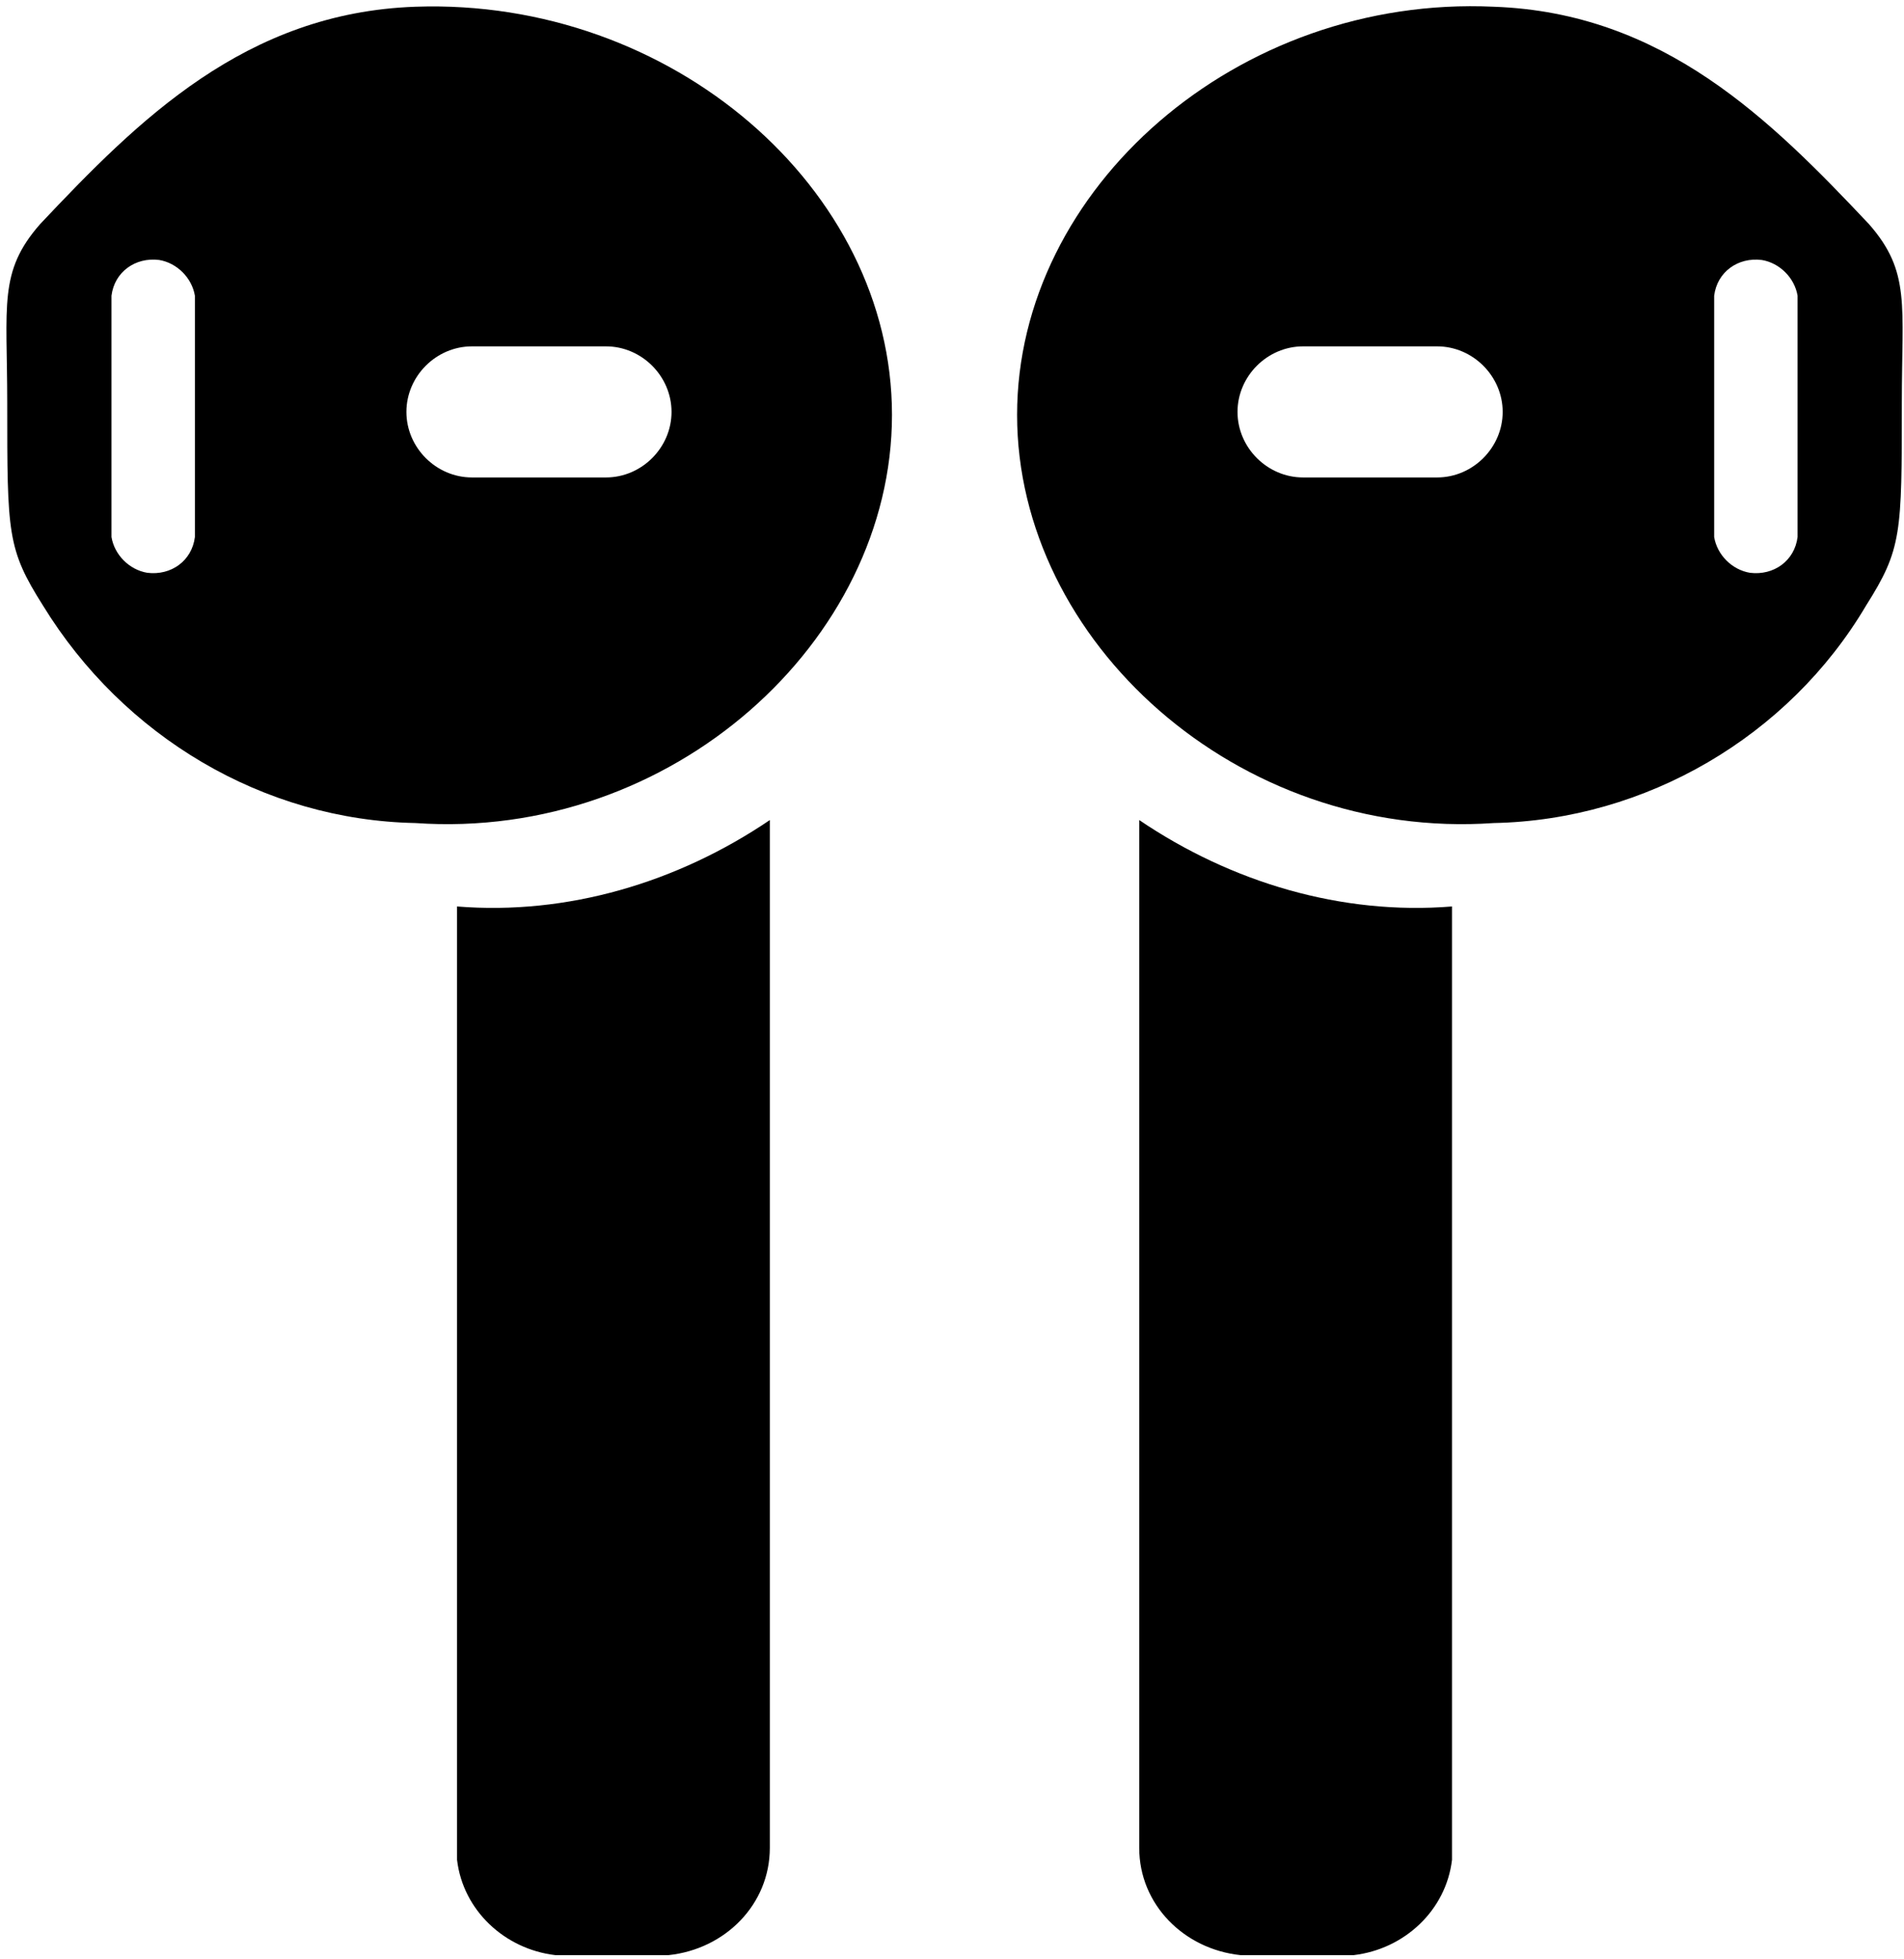 <svg width="69" height="71" viewBox="0 0 69 71" fill="none" xmlns="http://www.w3.org/2000/svg">
<path d="M52.62 67.392C52.404 69.227 50.893 70.631 49.057 70.847H44.955C42.904 70.631 41.285 69.011 41.285 66.96V29.716C44.631 31.983 48.626 33.17 52.62 32.847V67.392Z" fill="black"/>
<path d="M36.859 15.034C36.859 23.239 44.847 30.472 54.132 29.824C59.637 29.716 64.819 26.693 67.626 21.943C68.921 19.892 68.921 19.352 68.921 14.602C68.921 11.04 69.245 9.852 67.734 8.125C64.171 4.347 60.285 0.46 54.132 0.244C44.847 -0.187 36.859 6.83 36.859 15.034ZM62.12 10.716C62.228 9.852 62.984 9.313 63.847 9.421C64.495 9.528 65.035 10.068 65.143 10.716V19.46C65.035 20.324 64.279 20.864 63.416 20.756C62.768 20.648 62.228 20.108 62.12 19.46V10.716ZM44.847 14.926C44.847 13.631 45.927 12.551 47.222 12.551H52.081C53.376 12.551 54.456 13.631 54.456 14.926C54.456 16.222 53.376 17.301 52.081 17.301H47.222C45.927 17.301 44.847 16.222 44.847 14.926Z" fill="black"/>
<path d="M15.052 0.244C8.898 0.46 5.012 4.347 1.45 8.125C-0.062 9.852 0.262 11.04 0.262 14.602C0.262 19.352 0.262 19.892 1.558 21.943C4.472 26.693 9.546 29.716 15.052 29.824C24.336 30.472 32.325 23.239 32.325 15.034C32.325 6.83 24.336 -0.08 15.052 0.244ZM7.063 19.46C6.955 20.324 6.2 20.864 5.336 20.756C4.688 20.648 4.148 20.108 4.04 19.46V10.716C4.148 9.852 4.904 9.313 5.768 9.42C6.415 9.528 6.955 10.068 7.063 10.716V19.46ZM21.961 17.301H17.103C15.807 17.301 14.728 16.222 14.728 14.926C14.728 13.631 15.807 12.551 17.103 12.551H21.961C23.256 12.551 24.336 13.631 24.336 14.926C24.336 16.222 23.256 17.301 21.961 17.301Z" fill="black"/>
<path d="M16.563 67.392C16.779 69.227 18.29 70.631 20.125 70.847H24.228C26.279 70.631 27.898 69.011 27.898 66.96V29.716C24.552 31.983 20.557 33.17 16.563 32.847V67.392Z" fill="black"/>
</svg>
